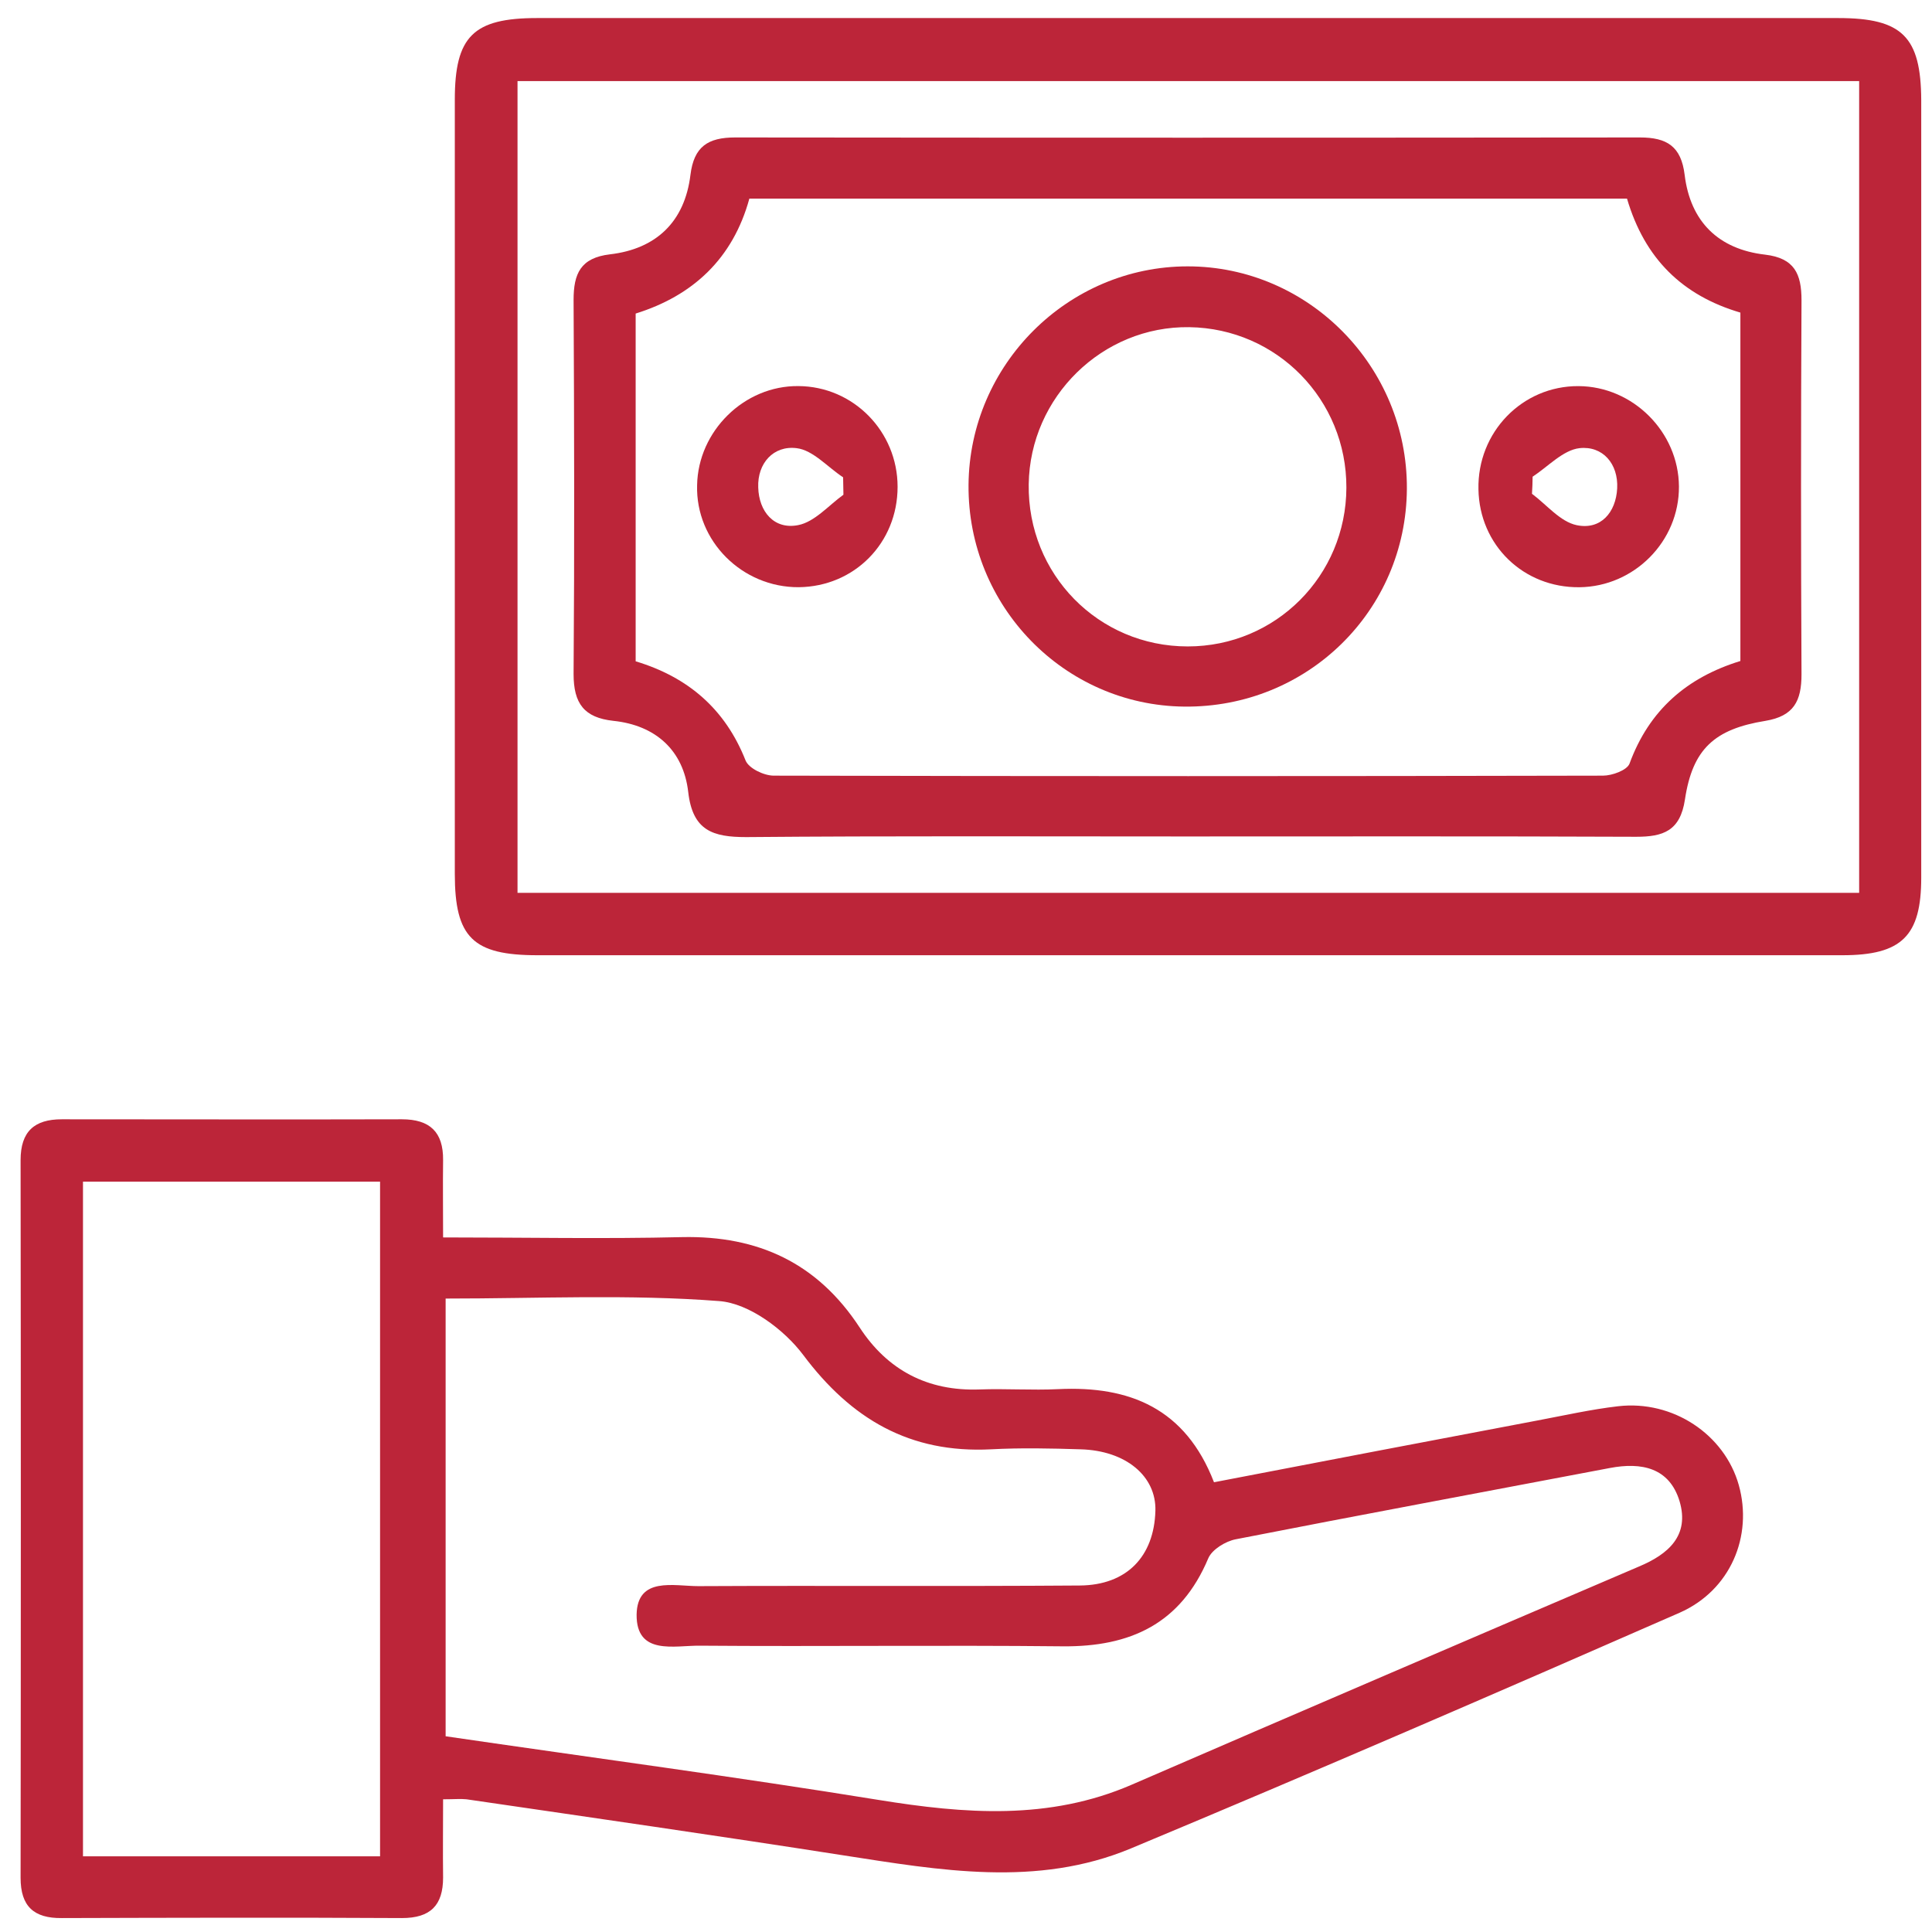 <svg width="61" height="61" viewBox="0 0 61 61" fill="none" xmlns="http://www.w3.org/2000/svg">
<path d="M51.09 44.4C50.23 44.5 49.39 44.69 48.54 44.85C45.15 45.49 41.76 46.14 38.33 46.8C37.43 44.47 35.67 43.75 33.41 43.86C32.59 43.9 31.76 43.84 30.93 43.87C29.29 43.93 28.02 43.26 27.14 41.91C25.81 39.88 23.94 39.01 21.54 39.06C19.07 39.12 16.6 39.07 13.99 39.07C13.99 38.18 13.98 37.41 13.99 36.63C14 35.74 13.57 35.34 12.69 35.34C9.11 35.35 5.53 35.34 1.95 35.34C1.09 35.34 0.65 35.72 0.65 36.63C0.66 44.18 0.66 51.74 0.65 59.29C0.65 60.19 1.07 60.57 1.95 60.56C5.53 60.55 9.11 60.54 12.69 60.56C13.59 60.56 13.99 60.16 13.99 59.28C13.98 58.47 13.99 57.66 13.99 56.81C14.35 56.81 14.54 56.79 14.73 56.81C18.7 57.39 22.66 57.96 26.63 58.58C29.67 59.05 32.74 59.6 35.71 58.36C41.51 55.94 47.28 53.44 53.03 50.92C54.64 50.21 55.35 48.5 54.9 46.89C54.45 45.29 52.82 44.2 51.09 44.4ZM12 58.61C8.87 58.61 5.78 58.61 2.62 58.61C2.62 51.52 2.62 44.46 2.62 37.31C5.8 37.31 8.85 37.31 12 37.31C12 44.43 12 51.48 12 58.61ZM51.75 49.46C46.4 51.75 41.06 54.04 35.73 56.35C33.12 57.48 30.46 57.27 27.74 56.83C23.24 56.1 18.72 55.5 14.07 54.82C14.07 50.18 14.07 45.63 14.07 41C17 41 19.87 40.86 22.71 41.08C23.65 41.15 24.76 41.98 25.36 42.78C26.88 44.81 28.73 45.89 31.29 45.76C32.23 45.71 33.18 45.73 34.12 45.76C35.55 45.8 36.51 46.61 36.48 47.7C36.44 49.14 35.58 50.05 34.09 50.06C30.08 50.09 26.06 50.06 22.05 50.08C21.28 50.08 20.12 49.77 20.1 50.98C20.09 52.28 21.3 51.95 22.1 51.96C25.92 51.99 29.73 51.94 33.55 51.98C35.69 52 37.28 51.27 38.15 49.2C38.27 48.92 38.7 48.66 39.02 48.6C42.95 47.83 46.89 47.1 50.83 46.35C51.83 46.16 52.71 46.34 53.03 47.4C53.35 48.48 52.68 49.07 51.75 49.46Z" fill="#BC2539"/>
<path d="M58.04 0.57C44.35 0.57 30.65 0.57 16.96 0.57C14.94 0.57 14.36 1.15 14.36 3.15C14.36 11.3 14.36 19.44 14.36 27.59C14.36 29.6 14.93 30.16 16.97 30.16C23.82 30.16 30.66 30.16 37.51 30.16C44.4 30.16 51.28 30.16 58.17 30.16C60.05 30.16 60.66 29.55 60.66 27.71C60.66 19.53 60.66 11.34 60.66 3.16C60.65 1.16 60.06 0.57 58.04 0.57ZM58.7 28.19C44.58 28.19 30.5 28.19 16.34 28.19C16.34 19.69 16.34 11.17 16.34 2.56C30.41 2.56 44.51 2.56 58.7 2.56C58.7 11.13 58.7 19.62 58.7 28.19Z" fill="#BC2539"/>
<path d="M19.37 22.76C20.7 22.9 21.58 23.69 21.73 25.01C21.87 26.23 22.51 26.43 23.56 26.43C28.16 26.39 32.77 26.41 37.37 26.41C42.13 26.41 46.89 26.4 51.66 26.42C52.51 26.42 53.05 26.24 53.2 25.24C53.44 23.65 54.13 23.02 55.74 22.76C56.64 22.61 56.88 22.13 56.88 21.29C56.86 17.35 56.86 13.42 56.88 9.48C56.88 8.65 56.66 8.15 55.73 8.04C54.26 7.87 53.37 7 53.19 5.52C53.08 4.62 52.63 4.34 51.78 4.34C42.26 4.35 32.73 4.35 23.21 4.34C22.35 4.34 21.91 4.63 21.8 5.52C21.62 7 20.72 7.86 19.26 8.03C18.33 8.14 18.11 8.64 18.11 9.47C18.13 13.41 18.14 17.34 18.11 21.28C18.11 22.21 18.44 22.66 19.37 22.76ZM20.07 9.9C21.87 9.34 23.14 8.17 23.66 6.27C32.91 6.27 42.1 6.27 51.37 6.27C51.93 8.17 53.12 9.33 54.95 9.87C54.95 13.52 54.95 17.17 54.95 20.87C53.26 21.39 52.07 22.42 51.45 24.11C51.37 24.32 50.9 24.49 50.61 24.49C41.88 24.51 33.15 24.51 24.43 24.49C24.12 24.49 23.64 24.26 23.54 24.01C22.9 22.39 21.73 21.38 20.07 20.88C20.07 17.22 20.07 13.61 20.07 9.9Z" fill="#BC2539"/>
<path d="M37.39 22.31C41.27 22.35 44.4 19.29 44.42 15.43C44.44 11.58 41.32 8.41 37.5 8.41C33.72 8.41 30.61 11.51 30.58 15.31C30.55 19.14 33.6 22.27 37.39 22.31ZM37.55 10.33C40.32 10.37 42.52 12.62 42.51 15.4C42.5 18.18 40.28 20.41 37.5 20.41C34.68 20.41 32.44 18.13 32.48 15.29C32.52 12.53 34.81 10.29 37.55 10.33Z" fill="#BC2539"/>
<path d="M49.87 18.541C51.6 18.521 53.02 17.091 53.01 15.361C53 13.641 51.56 12.2 49.84 12.191C48.06 12.181 46.64 13.65 46.68 15.45C46.71 17.21 48.1 18.561 49.87 18.541ZM48.39 15.051C48.88 14.731 49.35 14.21 49.87 14.15C50.6 14.07 51.1 14.64 51.06 15.421C51.02 16.18 50.54 16.741 49.78 16.581C49.26 16.471 48.84 15.941 48.37 15.591C48.38 15.421 48.39 15.231 48.39 15.051Z" fill="#BC2539"/>
<path d="M25.22 18.54C26.98 18.52 28.34 17.14 28.34 15.37C28.34 13.62 26.94 12.2 25.21 12.19C23.5 12.17 22.04 13.61 22.01 15.32C21.96 17.08 23.43 18.55 25.22 18.54ZM25.15 14.15C25.67 14.21 26.13 14.75 26.62 15.07C26.62 15.25 26.63 15.44 26.63 15.62C26.16 15.96 25.72 16.48 25.2 16.58C24.44 16.73 23.96 16.15 23.94 15.39C23.91 14.63 24.42 14.06 25.15 14.15Z" fill="#BC2539"/>
</svg>
